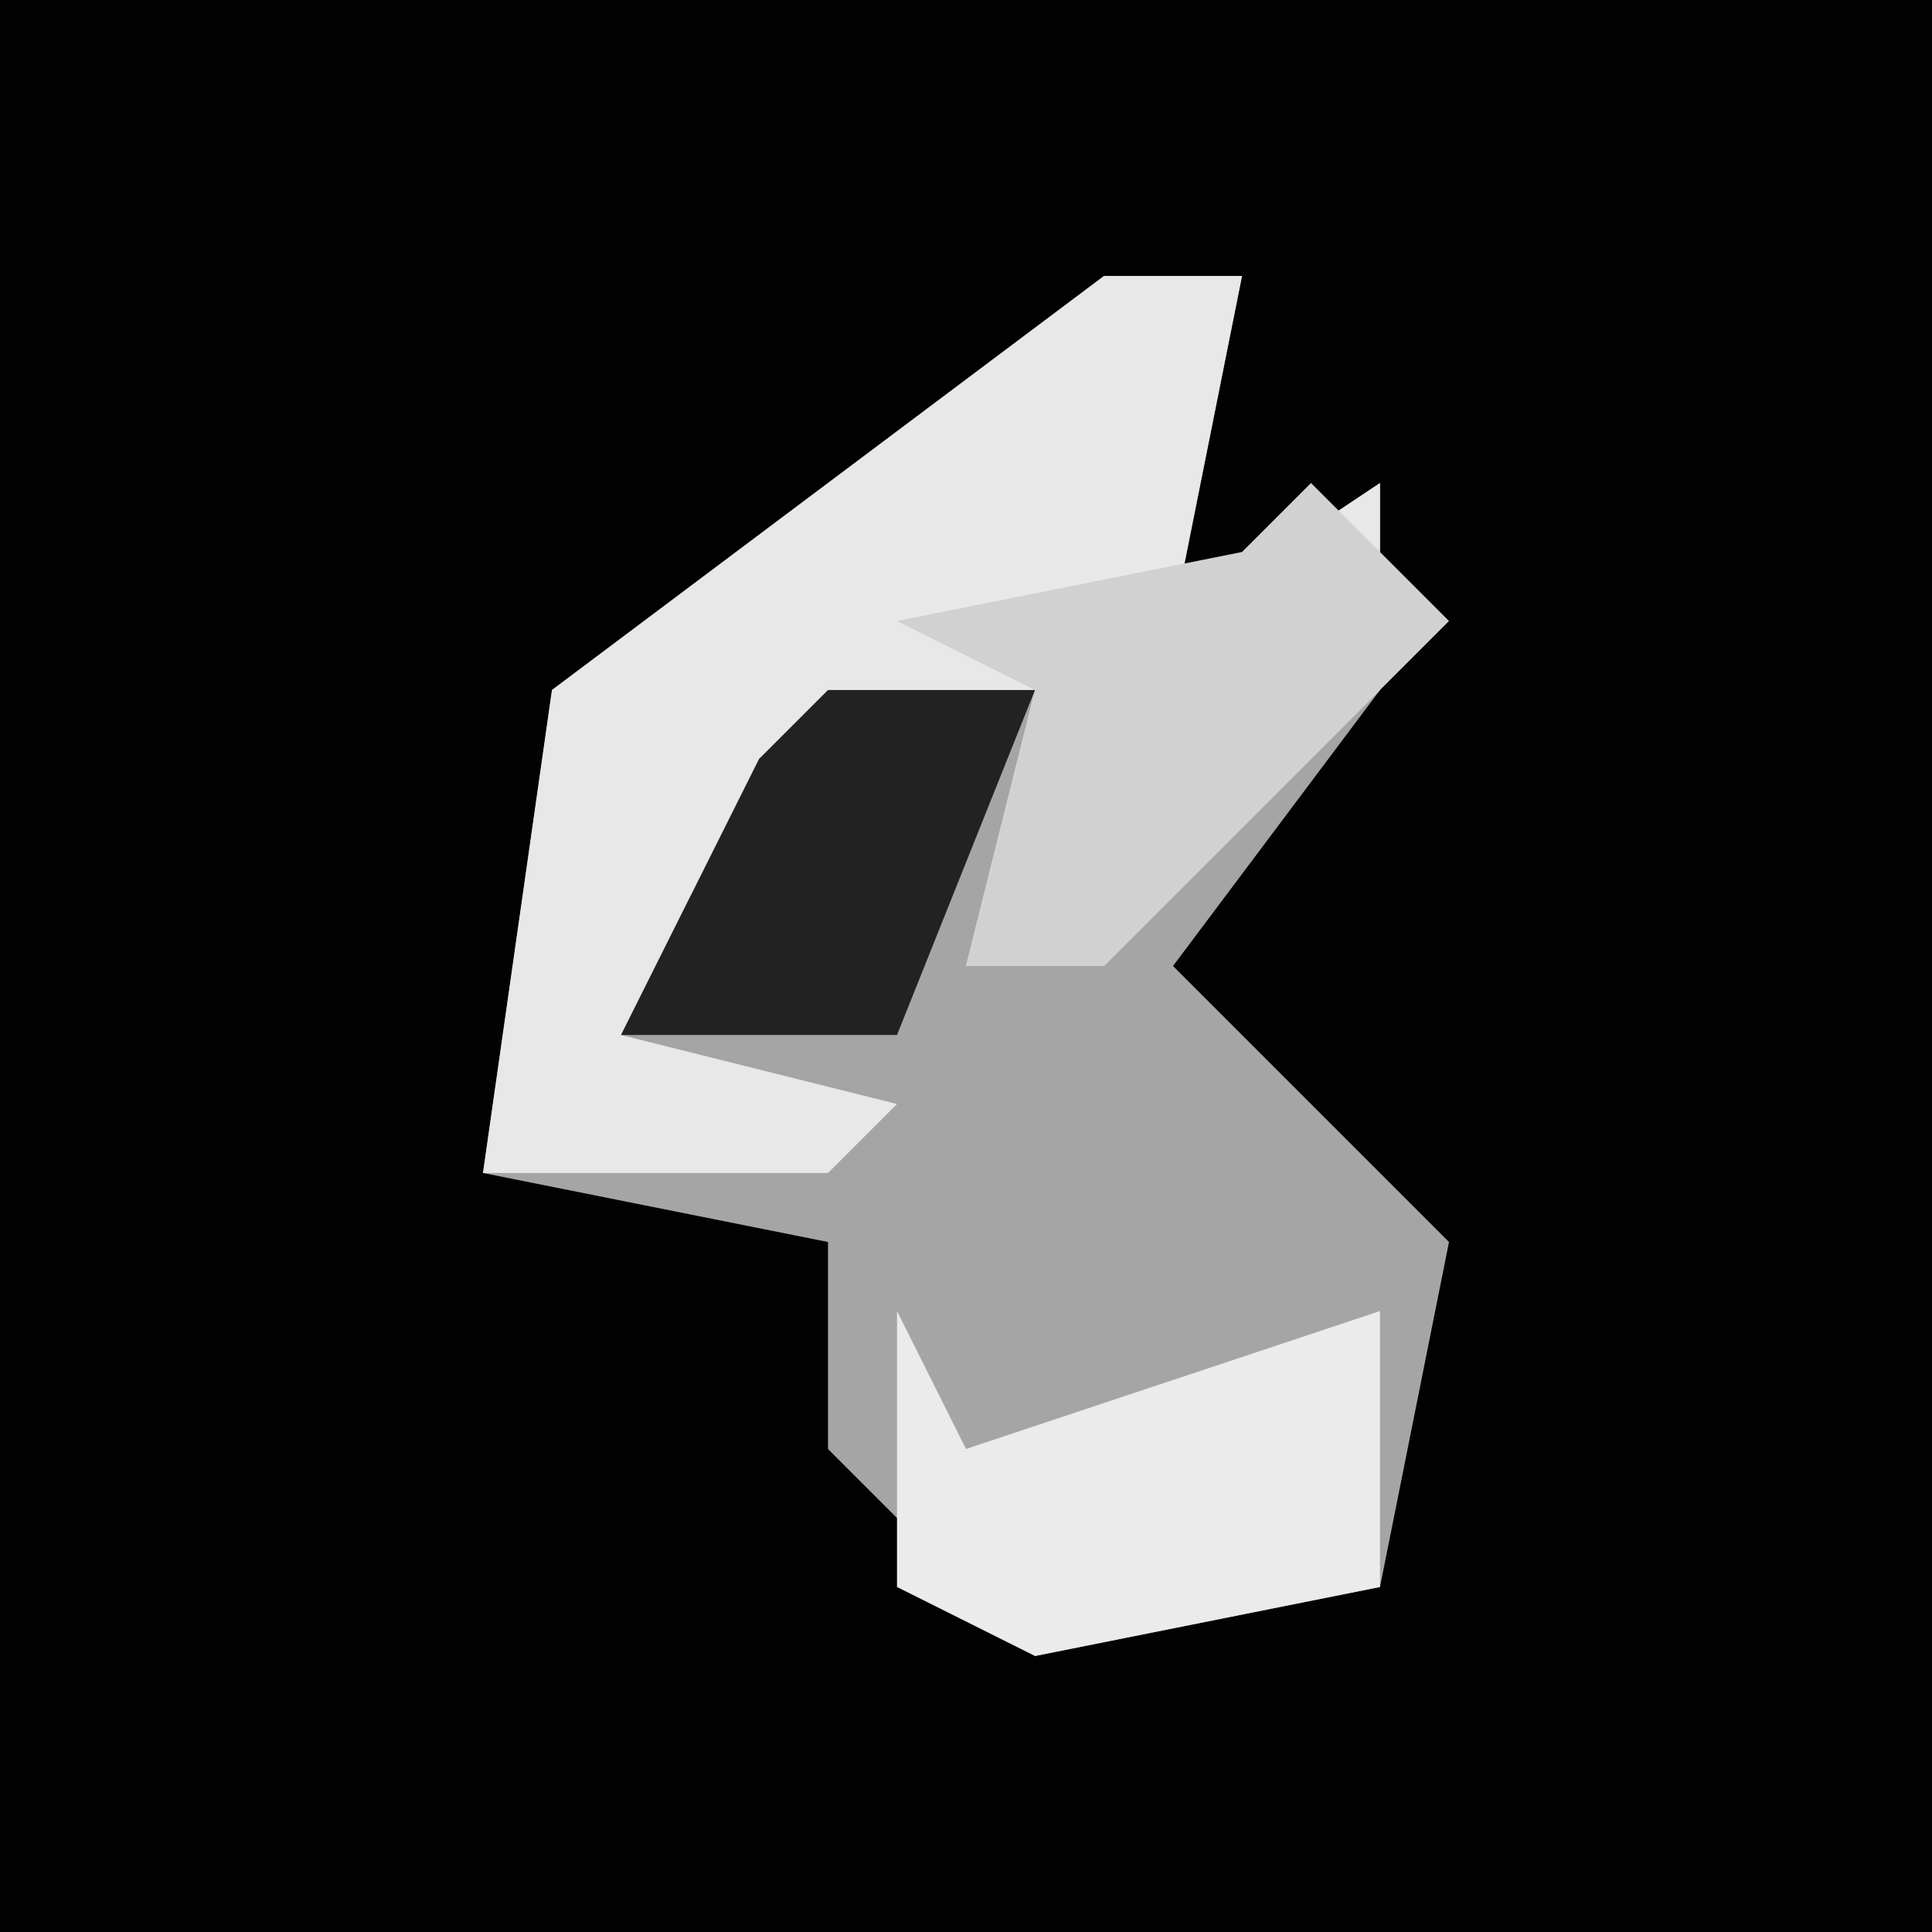 <?xml version="1.0" encoding="UTF-8"?>
<svg version="1.1" xmlns="http://www.w3.org/2000/svg" width="28" height="28">
<path d="M0,0 L28,0 L28,28 L0,28 Z " fill="#020202" transform="translate(0,0)"/>
<path d="M0,0 L2,0 L1,5 L4,3 L4,6 L1,10 L5,14 L4,19 L-1,20 L-4,17 L-4,14 L-9,13 L-8,6 Z " fill="#A5A5A5" transform="translate(16,4)"/>
<path d="M0,0 L2,0 L1,5 L4,3 L4,6 L0,10 L-2,10 L-1,6 L-6,9 L-7,11 L-3,12 L-4,13 L-9,13 L-8,6 Z " fill="#E8E8E8" transform="translate(16,4)"/>
<path d="M0,0 L1,2 L7,0 L7,4 L2,5 L0,4 Z " fill="#EBEBEB" transform="translate(13,19)"/>
<path d="M0,0 L2,2 L-3,7 L-5,7 L-4,3 L-6,2 L-1,1 Z " fill="#D1D1D1" transform="translate(19,7)"/>
<path d="M0,0 L3,0 L1,5 L-3,5 L-1,1 Z " fill="#222222" transform="translate(12,10)"/>
</svg>
